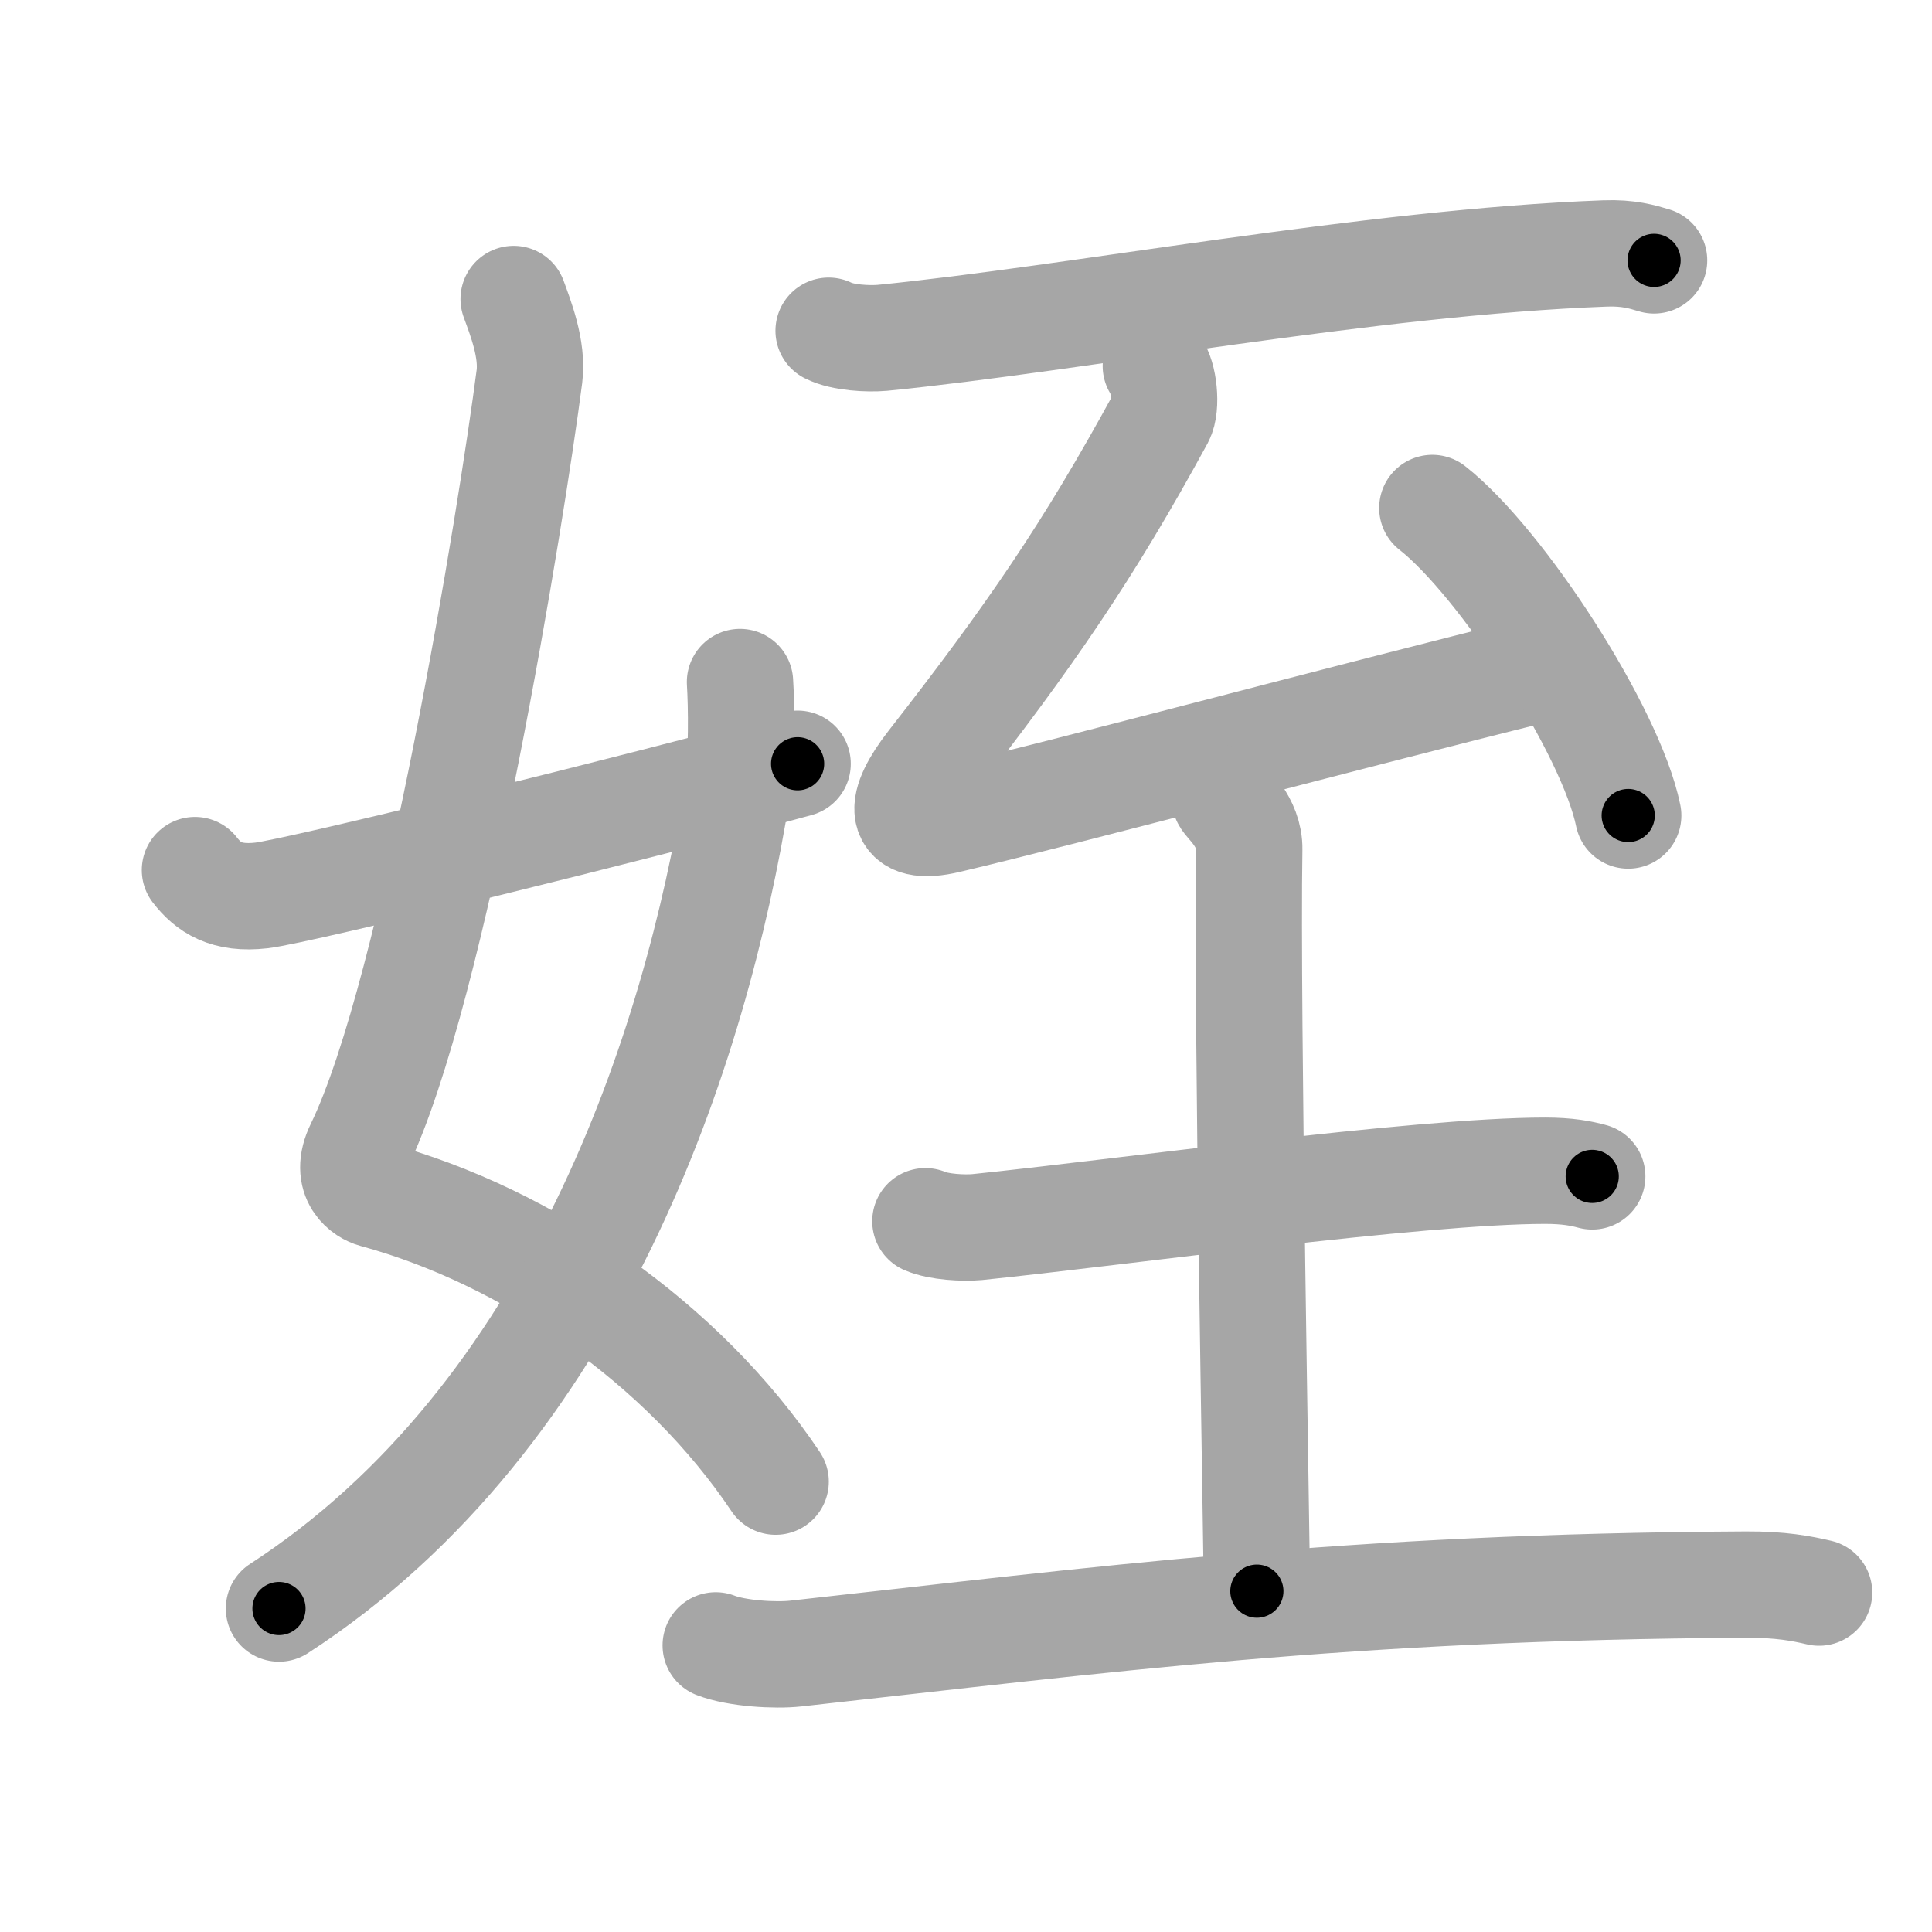 <svg xmlns="http://www.w3.org/2000/svg" viewBox="0 0 109 109" id="59ea"><g fill="none" stroke="#a6a6a6" stroke-width="6" stroke-linecap="round" stroke-linejoin="round"><g><g><path d="M28.98,16.87c0.39,1.07,1.08,2.82,0.89,4.36c-0.98,7.59-5.32,34.59-9.63,43.47c-0.89,1.82,0.39,2.57,0.89,2.7c8.63,2.35,17.38,8.35,22.63,16.19" /><path d="M41.75,38.48c0.08,1.25,0.13,4.27-0.16,6.08c-2.34,14.61-9.1,35.32-25.85,46.19" /><path d="M11,49.09c0.75,0.97,1.75,1.66,3.75,1.43c2.15-0.25,21.34-4.98,30.25-7.43" /></g><g><path d="M46.75,18.66c0.79,0.4,2.24,0.47,3.03,0.4c10.86-1.07,27.54-4.27,40.77-4.76c1.32-0.05,2.11,0.19,2.77,0.39" /><g><path d="M65.21,20.65c0.46,0.55,0.63,2.29,0.28,2.94c-4.07,7.47-7.37,12.28-12.99,19.48c-1.81,2.32-1.94,3.89,0.97,3.2c6.79-1.6,22.69-5.87,33.39-8.51" /><path d="M80.81,28.66c3.9,3.06,10.08,12.59,11.05,17.35" /></g><g><path d="M52.21,68.9c0.76,0.33,2.16,0.4,2.92,0.33c7.84-0.8,24.91-3.18,32.04-3.18c1.27,0,2.03,0.15,2.66,0.32" /><path d="M69.11,45.06c0.09,0.25,1.4,1.29,1.37,2.87c-0.15,9.02,0.43,39.27,0.43,41.84" /><path d="M40.38,92.83c1.18,0.46,3.35,0.59,4.52,0.46c17.3-1.91,31.05-3.77,53.61-3.89c1.96-0.01,3.14,0.22,4.12,0.45" /></g></g></g></g><g fill="none" stroke="#000" stroke-width="3" stroke-linecap="round" stroke-linejoin="round"><path d="M28.98,16.87c0.39,1.07,1.08,2.82,0.89,4.36c-0.98,7.59-5.32,34.59-9.63,43.47c-0.89,1.82,0.39,2.57,0.89,2.7c8.63,2.35,17.38,8.35,22.63,16.19" stroke-dasharray="80.817" stroke-dashoffset="80.817"><animate attributeName="stroke-dashoffset" values="80.817;80.817;0" dur="0.608s" fill="freeze" begin="0s;59ea.click" /></path><path d="M41.75,38.48c0.08,1.25,0.13,4.27-0.16,6.08c-2.34,14.61-9.1,35.32-25.85,46.19" stroke-dasharray="60.562" stroke-dashoffset="60.562"><animate attributeName="stroke-dashoffset" values="60.562" fill="freeze" begin="59ea.click" /><animate attributeName="stroke-dashoffset" values="60.562;60.562;0" keyTimes="0;0.572;1" dur="1.063s" fill="freeze" begin="0s;59ea.click" /></path><path d="M11,49.09c0.75,0.97,1.75,1.66,3.75,1.43c2.15-0.25,21.34-4.98,30.25-7.43" stroke-dasharray="35.388" stroke-dashoffset="35.388"><animate attributeName="stroke-dashoffset" values="35.388" fill="freeze" begin="59ea.click" /><animate attributeName="stroke-dashoffset" values="35.388;35.388;0" keyTimes="0;0.75;1" dur="1.417s" fill="freeze" begin="0s;59ea.click" /></path><path d="M46.75,18.66c0.79,0.4,2.24,0.47,3.03,0.4c10.86-1.07,27.54-4.27,40.77-4.76c1.32-0.05,2.11,0.19,2.77,0.39" stroke-dasharray="46.962" stroke-dashoffset="46.962"><animate attributeName="stroke-dashoffset" values="46.962" fill="freeze" begin="59ea.click" /><animate attributeName="stroke-dashoffset" values="46.962;46.962;0" keyTimes="0;0.751;1" dur="1.887s" fill="freeze" begin="0s;59ea.click" /></path><path d="M65.21,20.65c0.46,0.55,0.63,2.29,0.28,2.94c-4.07,7.47-7.37,12.28-12.99,19.48c-1.81,2.32-1.94,3.89,0.97,3.2c6.79-1.6,22.69-5.87,33.39-8.51" stroke-dasharray="66.602" stroke-dashoffset="66.602"><animate attributeName="stroke-dashoffset" values="66.602" fill="freeze" begin="59ea.click" /><animate attributeName="stroke-dashoffset" values="66.602;66.602;0" keyTimes="0;0.79;1" dur="2.388s" fill="freeze" begin="0s;59ea.click" /></path><path d="M80.81,28.66c3.9,3.06,10.08,12.59,11.05,17.35" stroke-dasharray="20.813" stroke-dashoffset="20.813"><animate attributeName="stroke-dashoffset" values="20.813" fill="freeze" begin="59ea.click" /><animate attributeName="stroke-dashoffset" values="20.813;20.813;0" keyTimes="0;0.92;1" dur="2.596s" fill="freeze" begin="0s;59ea.click" /></path><path d="M52.21,68.9c0.76,0.33,2.16,0.4,2.92,0.33c7.84-0.8,24.91-3.18,32.04-3.18c1.27,0,2.03,0.15,2.66,0.32" stroke-dasharray="37.858" stroke-dashoffset="37.858"><animate attributeName="stroke-dashoffset" values="37.858" fill="freeze" begin="59ea.click" /><animate attributeName="stroke-dashoffset" values="37.858;37.858;0" keyTimes="0;0.873;1" dur="2.975s" fill="freeze" begin="0s;59ea.click" /></path><path d="M69.11,45.06c0.09,0.25,1.4,1.29,1.37,2.87c-0.15,9.02,0.43,39.27,0.43,41.84" stroke-dasharray="45.104" stroke-dashoffset="45.104"><animate attributeName="stroke-dashoffset" values="45.104" fill="freeze" begin="59ea.click" /><animate attributeName="stroke-dashoffset" values="45.104;45.104;0" keyTimes="0;0.868;1" dur="3.426s" fill="freeze" begin="0s;59ea.click" /></path><path d="M40.38,92.83c1.18,0.46,3.35,0.59,4.52,0.46c17.3-1.91,31.05-3.77,53.61-3.89c1.96-0.01,3.14,0.22,4.12,0.45" stroke-dasharray="62.516" stroke-dashoffset="62.516"><animate attributeName="stroke-dashoffset" values="62.516" fill="freeze" begin="59ea.click" /><animate attributeName="stroke-dashoffset" values="62.516;62.516;0" keyTimes="0;0.879;1" dur="3.896s" fill="freeze" begin="0s;59ea.click" /></path></g></svg>